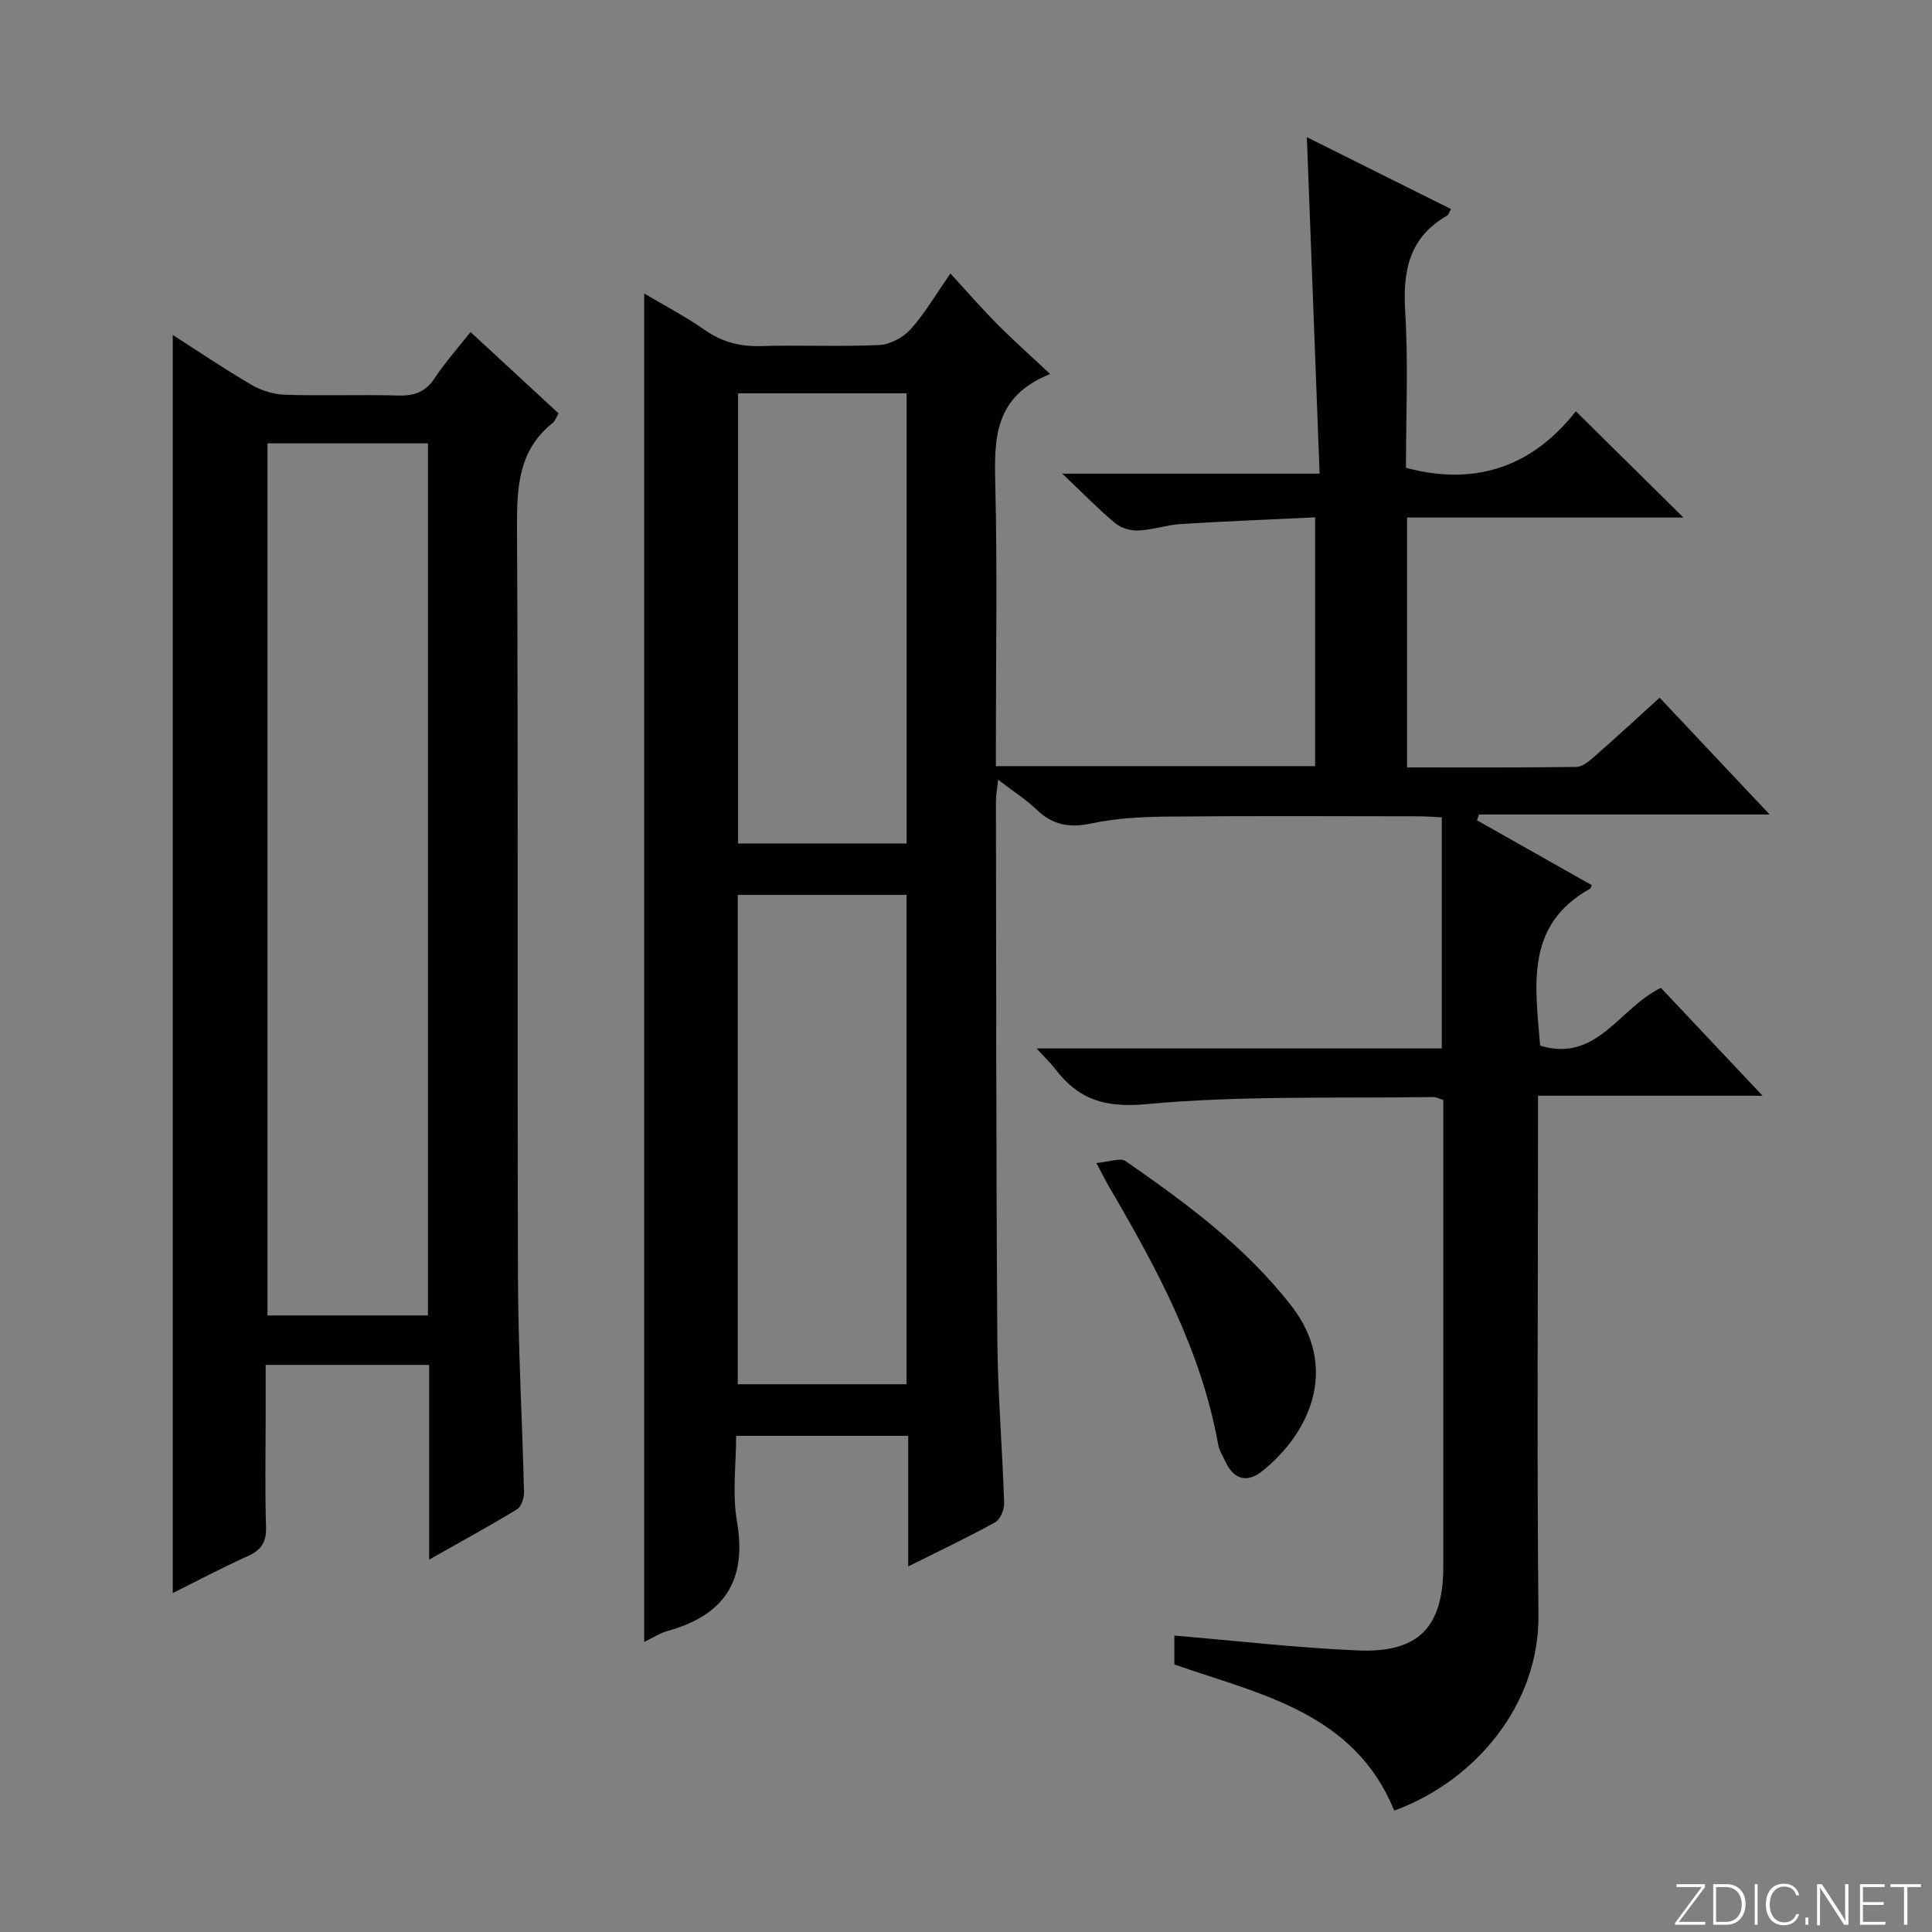 <svg enable-background="new 0 0 400 400" viewBox="0 0 400 400" xmlns="http://www.w3.org/2000/svg"><rect x="0" y="0" width="400" height="400" fill="#808080" stroke="none"/><g fill="#fbfcfa"><path d="m346.9 398 5.4-7.3h-5.2v-.6h5.9v.6l-5.4 7.2h5.5l-.1.6h-6.2v-.5z"/><path d="m354.7 390.1h2.8c2.3 0 3.9 1.6 3.9 4.1s-1.6 4.3-3.9 4.3h-2.8zm.6 7.8h2c2.2 0 3.3-1.6 3.3-3.6 0-1.8-1-3.6-3.3-3.6h-2z"/><path d="m363.9 390.1v8.4h-.6v-8.4z"/><path d="m372.5 396.3c-.4 1.3-1.4 2.3-3.2 2.3-2.4 0-3.7-1.9-3.7-4.3 0-2.3 1.2-4.3 3.7-4.3 1.8 0 2.9 1 3.2 2.4h-.6c-.4-1.1-1.1-1.8-2.5-1.8-2.1 0-3 1.9-3 3.7s.9 3.7 3 3.7c1.4 0 2.1-.7 2.5-1.7z"/><path d="m373.8 398.5v-1.5h.6v1.5z"/><path d="m376.2 398.5v-8.4h1c1.3 2 4.4 6.7 4.9 7.6-.1-1.2-.1-2.4-.1-3.8v-3.8h.7v8.4h-.9c-1.2-1.9-4.4-6.8-5-7.7.1 1.1 0 2.3 0 3.9v3.9h-.6z"/><path d="m390 394.4h-4.3v3.5h4.7l-.1.6h-5.2v-8.4h5.1v.6h-4.5v3.1h4.3v.7z"/><path d="m394.2 390.7h-2.8v-.6h6.3v.6h-2.8v7.8h-.7z"/></g><path d="m243.14 344.61c0-2.04 0-4.01 0-5.98 12.79 1.07 25.43 2.55 38.1 3.08 12.53.52 17.58-4.89 17.58-17.4 0-30.33 0-60.66 0-91 0-1.81 0-3.63 0-5.57-.87-.27-1.47-.62-2.07-.61-19.81.31-39.71-.35-59.38 1.47-8.67.8-14.08-.96-18.92-7.3-.96-1.26-2.13-2.36-3.84-4.23h83.9c0-16.05 0-31.64 0-47.85-1.5-.07-3.08-.2-4.67-.21-17.17-.02-34.33-.11-51.5.05-5.47.05-11.05.29-16.36 1.42-4.57.98-8.01.35-11.34-2.84-2.24-2.15-4.91-3.84-7.99-6.19-.21 1.98-.46 3.2-.45 4.43.06 37.16.03 74.32.29 111.48.08 11.29 1.05 22.58 1.41 33.87.04 1.34-.82 3.37-1.89 3.96-5.65 3.12-11.49 5.89-17.98 9.13 0-9.38 0-18.07 0-27.04-11.97 0-23.4 0-35.62 0 0 5.89-.83 11.97.17 17.72 2.12 12.23-2.61 19.39-14.26 22.64-1.7.47-3.25 1.5-4.94 2.31 0-93.07 0-185.77 0-279.19 4.24 2.53 8.57 4.79 12.55 7.56 3.6 2.52 7.32 3.46 11.67 3.33 8.16-.24 16.34.16 24.49-.22 2.24-.11 4.92-1.58 6.46-3.28 2.87-3.18 5.05-6.97 8.23-11.52 3.43 3.73 6.44 7.2 9.67 10.46 3.26 3.29 6.73 6.37 10.98 10.35-11.73 4.65-11.59 13.55-11.36 23.03.42 17.49.12 35 .12 52.49v5.66h66.09c0-16.89 0-33.64 0-51.51-9.35.45-18.57.81-27.77 1.38-2.97.19-5.88 1.22-8.85 1.35-1.6.07-3.59-.53-4.81-1.55-3.44-2.87-6.58-6.11-10.92-10.23h53.28c-.89-23.52-1.76-46.35-2.64-69.66 9.89 4.93 19.82 9.88 29.83 14.88-.33.58-.45 1.17-.8 1.37-7.81 4.47-9.19 11.37-8.67 19.8.66 10.78.16 21.64.16 32.4 14.76 3.99 26.48-.59 35.17-11.7 7.64 7.54 14.81 14.62 22.28 22-18.8 0-37.91 0-57.22 0v51.73c11.83 0 23.44.07 35.05-.1 1.26-.02 2.65-1.19 3.72-2.13 4.48-3.93 8.85-7.97 13.52-12.2 7.57 8.04 14.86 15.78 22.78 24.19-20.55 0-40.37 0-60.2 0-.13.4-.26.8-.38 1.2 7.93 4.48 15.86 8.96 23.75 13.42-.2.45-.23.67-.35.74-13.53 7.53-11.34 20.1-10.34 32.49 11.79 3.59 16.37-7.82 25.01-11.96 6.61 7.01 13.42 14.24 21.04 22.33-15.95 0-30.92 0-46.49 0v6.55c0 33.66-.24 67.33.09 100.99.18 18.49-13.02 34.31-29.86 40.47-8.3-20.35-27.71-24.04-45.52-30.26zm-90.39-159.34v101.32h34.94c0-33.96 0-67.51 0-101.32-11.66 0-23.07 0-34.94 0zm34.95-103.83c-11.77 0-23.18 0-34.89 0v93.19h34.89c0-31.07 0-61.82 0-93.19z" fill="#010103"/><path d="m88.85 322.9c0-13.97 0-26.93 0-40.31-11.24 0-22.14 0-33.85 0v10.6c0 7.67-.16 15.34.08 23 .1 3.18-1.06 4.77-3.85 6.02-5.27 2.37-10.39 5.09-15.46 7.61 0-86.9 0-173.54 0-260.47 5.22 3.34 10.66 7.03 16.33 10.34 2.03 1.18 4.58 1.96 6.92 2.04 7.83.25 15.67-.06 23.49.16 3.32.09 5.61-.76 7.5-3.61 2.17-3.29 4.83-6.27 7.41-9.54 6.23 5.76 12.19 11.27 18.23 16.85-.52.87-.73 1.58-1.2 1.95-7.03 5.6-7.45 13.13-7.41 21.46.27 51.83.04 103.66.2 155.5.05 14.8.89 29.6 1.25 44.41.03 1.21-.54 3.02-1.44 3.57-5.64 3.44-11.46 6.6-18.2 10.42zm-.25-50.55c0-60.43 0-120.33 0-180.56-11.26 0-22.28 0-33.22 0v180.56z" fill="#010103"/><path d="m226.99 240.79c2.68-.23 4.95-1.16 6.05-.4 12.57 8.73 24.9 17.78 34.4 30.07 9.77 12.63 3.89 26.13-6.08 34.1-3.14 2.51-5.87 1.81-7.63-1.9-.57-1.2-1.3-2.39-1.53-3.66-3.5-19.32-12.61-36.26-22.37-52.93-.75-1.27-1.41-2.6-2.84-5.28z" fill="#010103"/></svg>